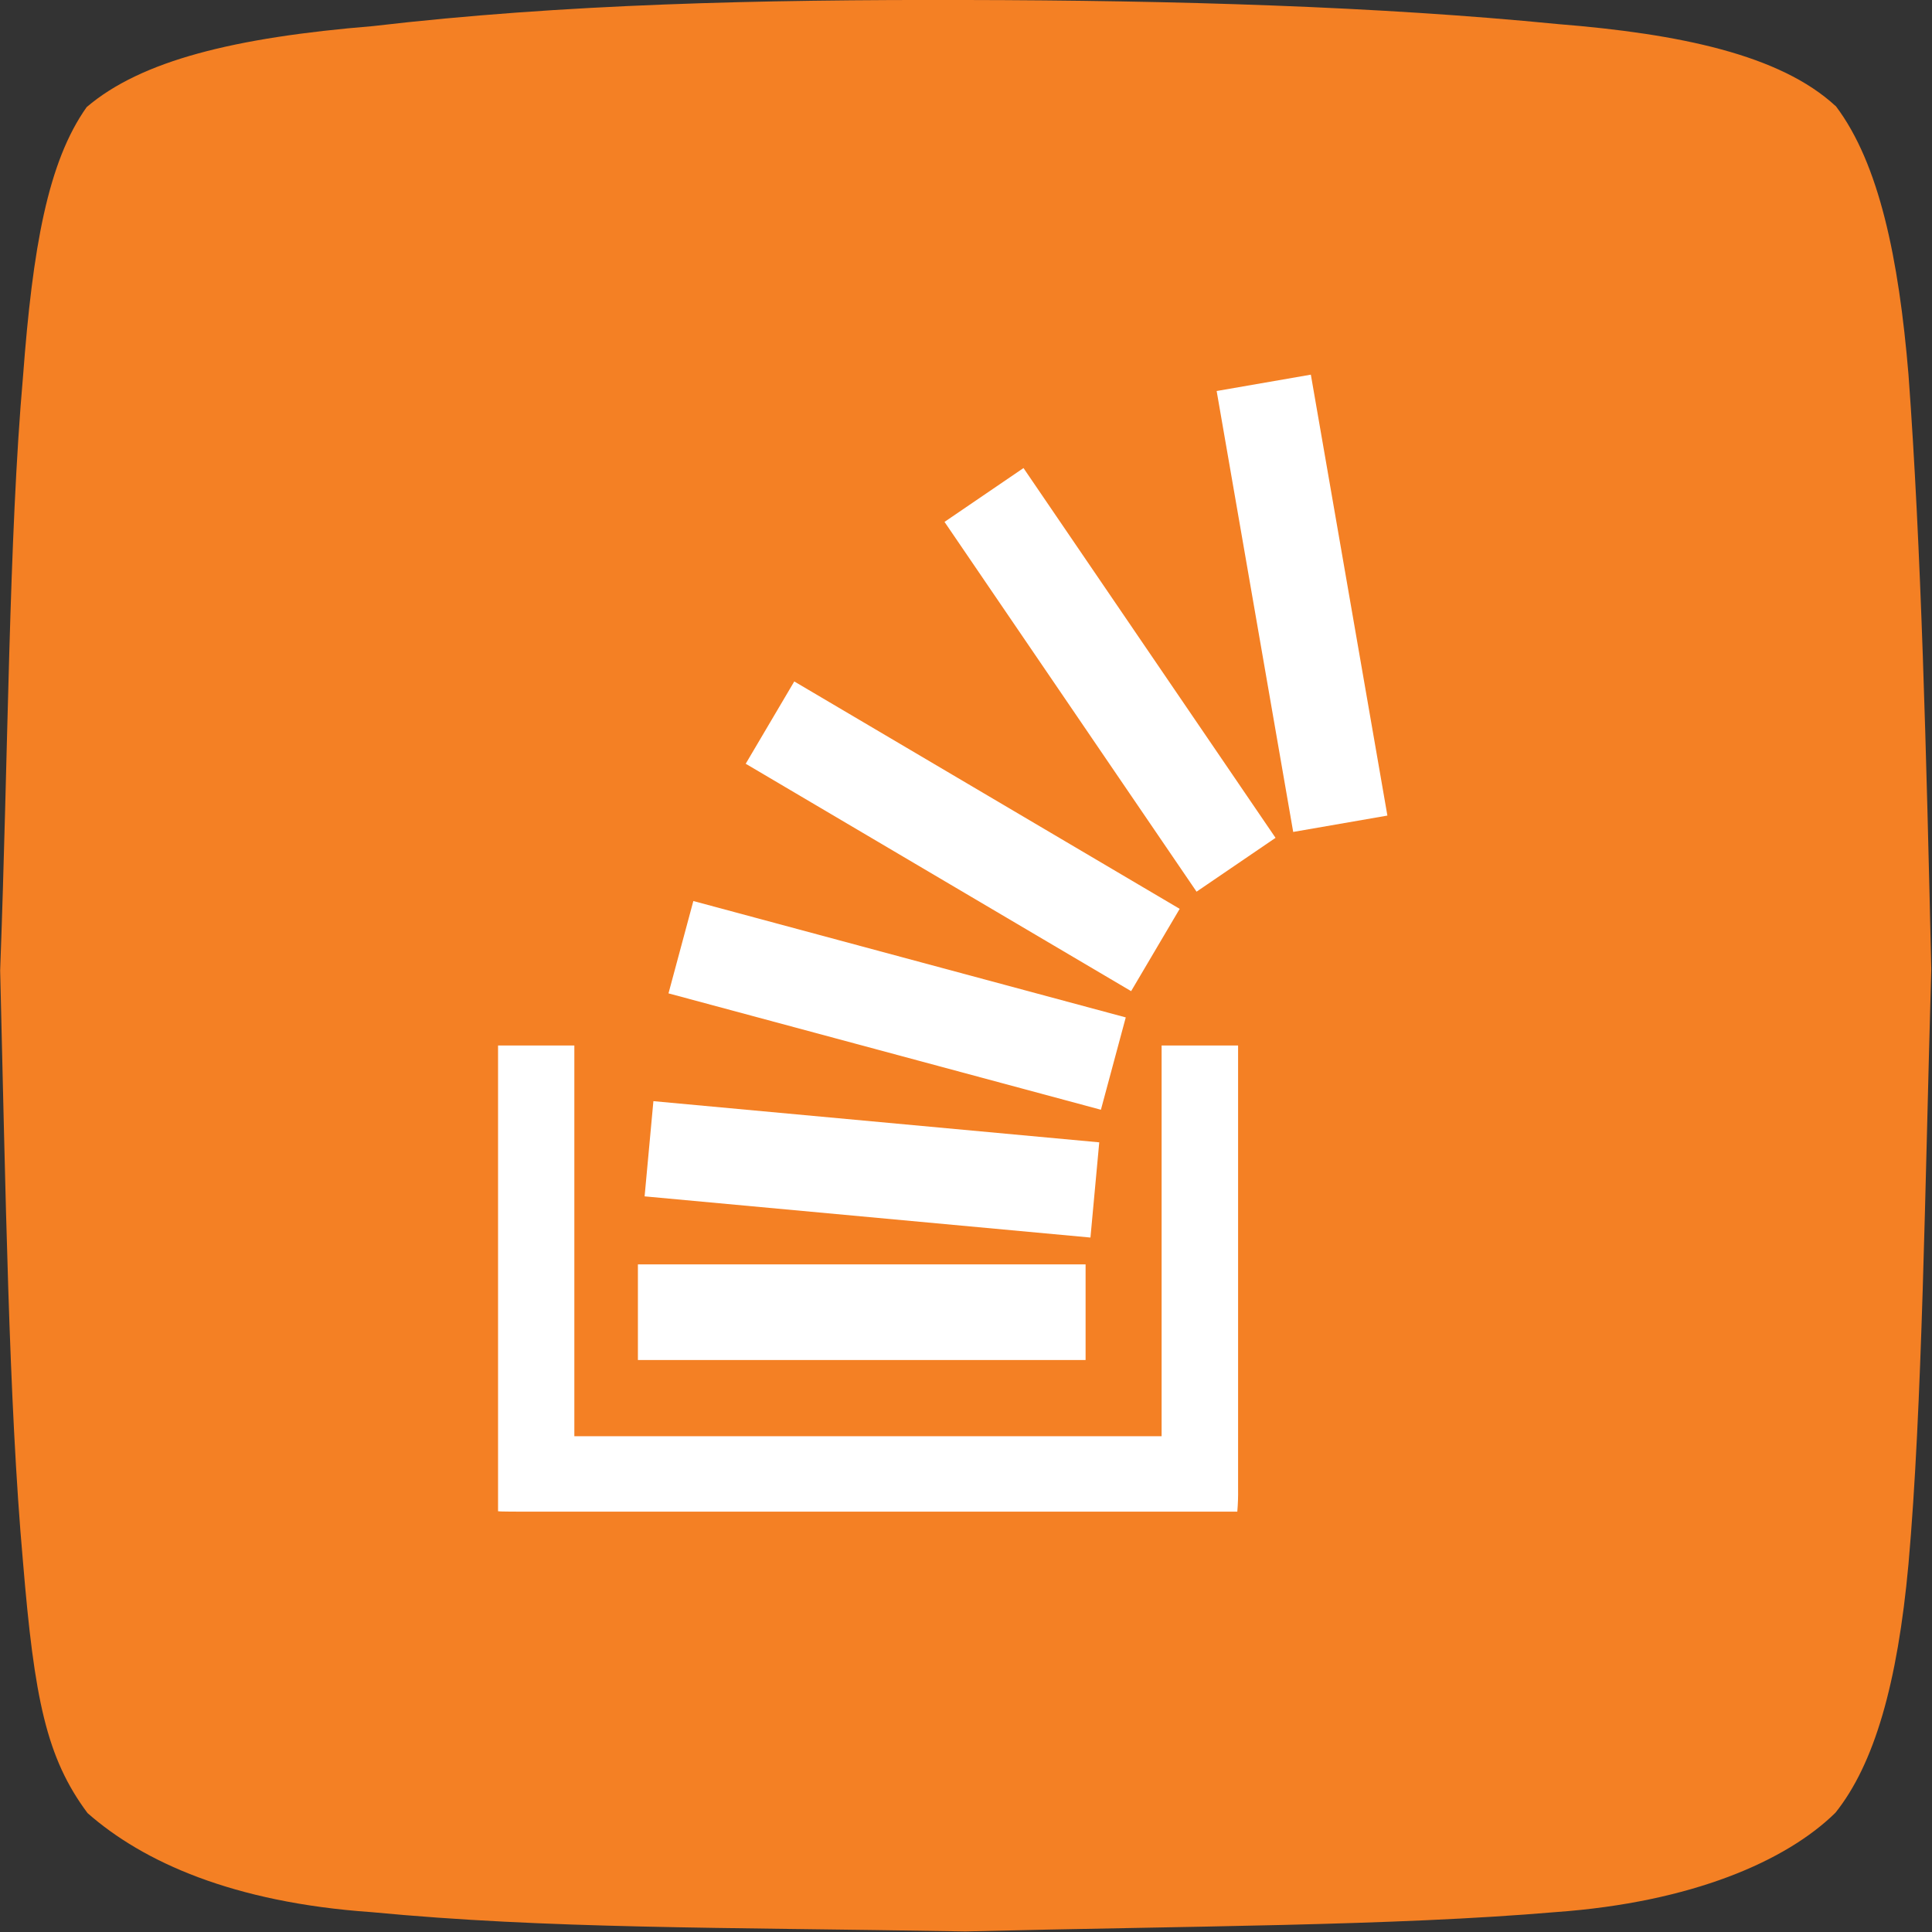 <?xml version="1.0" encoding="UTF-8"?><svg width="508" height="508" version="1.1" viewBox="0 0 508 508" xmlns="http://www.w3.org/2000/svg" xmlns:xlink="http://www.w3.org/1999/xlink"><rect x="0" y="0" width="508" height="508" fill="#333333" stroke="none"/><!--Generated by IJSVG (https://github.com/iconjar/IJSVG)--><g transform="scale(0.999)"><path fill="#F48024" fill-rule="evenodd" d="M485,29.72c11.45,15.13 16.61,40.21 19.15,70.7c3.36,45.5 4.71,100.1 6,156.52c-1.67,57.47 -2.35,115.43 -6,156.52c-2.88,31.54 -9,52.66 -19.22,65.47c-13,12.79 -37.94,23.59 -73.5,26.15c-43.25,3.69 -96.61,3.65 -155.48,5.1c-65.44,-1.12 -109.82,-0.64 -156.38,-5.08c-36.32,-2.52 -60.08,-13.19 -74.7,-26.07c-10.83,-14.54 -14,-30 -17,-66.24c-3.75,-41.85 -4.58,-98.56 -6,-155.54c2.13,-56.68 2.26,-113.81 6.03,-156.51c2.53,-33.69 6.52,-56.34 16.75,-70.74c14.35,-12.23 38.83,-18.31 75.35,-21.31c50,-5.85 102.06,-7 155.88,-6.87c55.39,0.09 108.56,1.67 156,6.34c32,2.56 58.48,8.07 73.07,21.56Z" transform="matrix(1,0,0,1,-1.83,-1.82)"></path><g transform="matrix(1,0,0,1,-67.32,327.23)"><path fill="#FFF" d="M242.72,162.94h25.16v117.82h-25.16Z" transform="matrix(0.508,-0.861,0.861,0.508,0,0)"></path></g><g transform="matrix(1,0,0,1,-83.05,425.06)"><path fill="#FFF" d="M225.21,207.5h25.16v117.82h-25.16Z" transform="matrix(0.26,-0.966,0.966,0.26,0,0)"></path></g><g transform="matrix(1,0,0,1,-100.13,509.59)"><path fill="#FFF" d="M218.64,250.68h25.16v117.82h-25.16Z" transform="matrix(0.092,-0.996,0.996,0.092,0,0)"></path></g><path fill="#FFF" d="M167.9,332.79h117.83v25.17h-117.83Z"></path><path fill="#FFF" d="M327.7,393.71l2.46658e-06,0c0.032,1.962 -0.034,3.925 -0.2,5.88v0.1h-188.5c0,0 -5.88,0 -5.88,-0.1h-0.2v-122.59h20.08v102.84h154.57v-102.84h20.13Z" transform="matrix(1,0,0,1,-1.83,-1.82)"></path><g transform="matrix(1,0,0,1,-52.51,195.29)"><path fill="#FFF" d="M281.54,121.77h25.17v117.83h-25.17Z" transform="matrix(0.826,-0.563,0.563,0.826,0,0)"></path></g><g transform="matrix(1,0,0,1,-24.23,59.48)"><path fill="#FFF" d="M332.04,101.74h25.17v117.82h-25.17Z" transform="matrix(0.985,-0.171,0.171,0.985,0,0)"></path></g></g></svg>